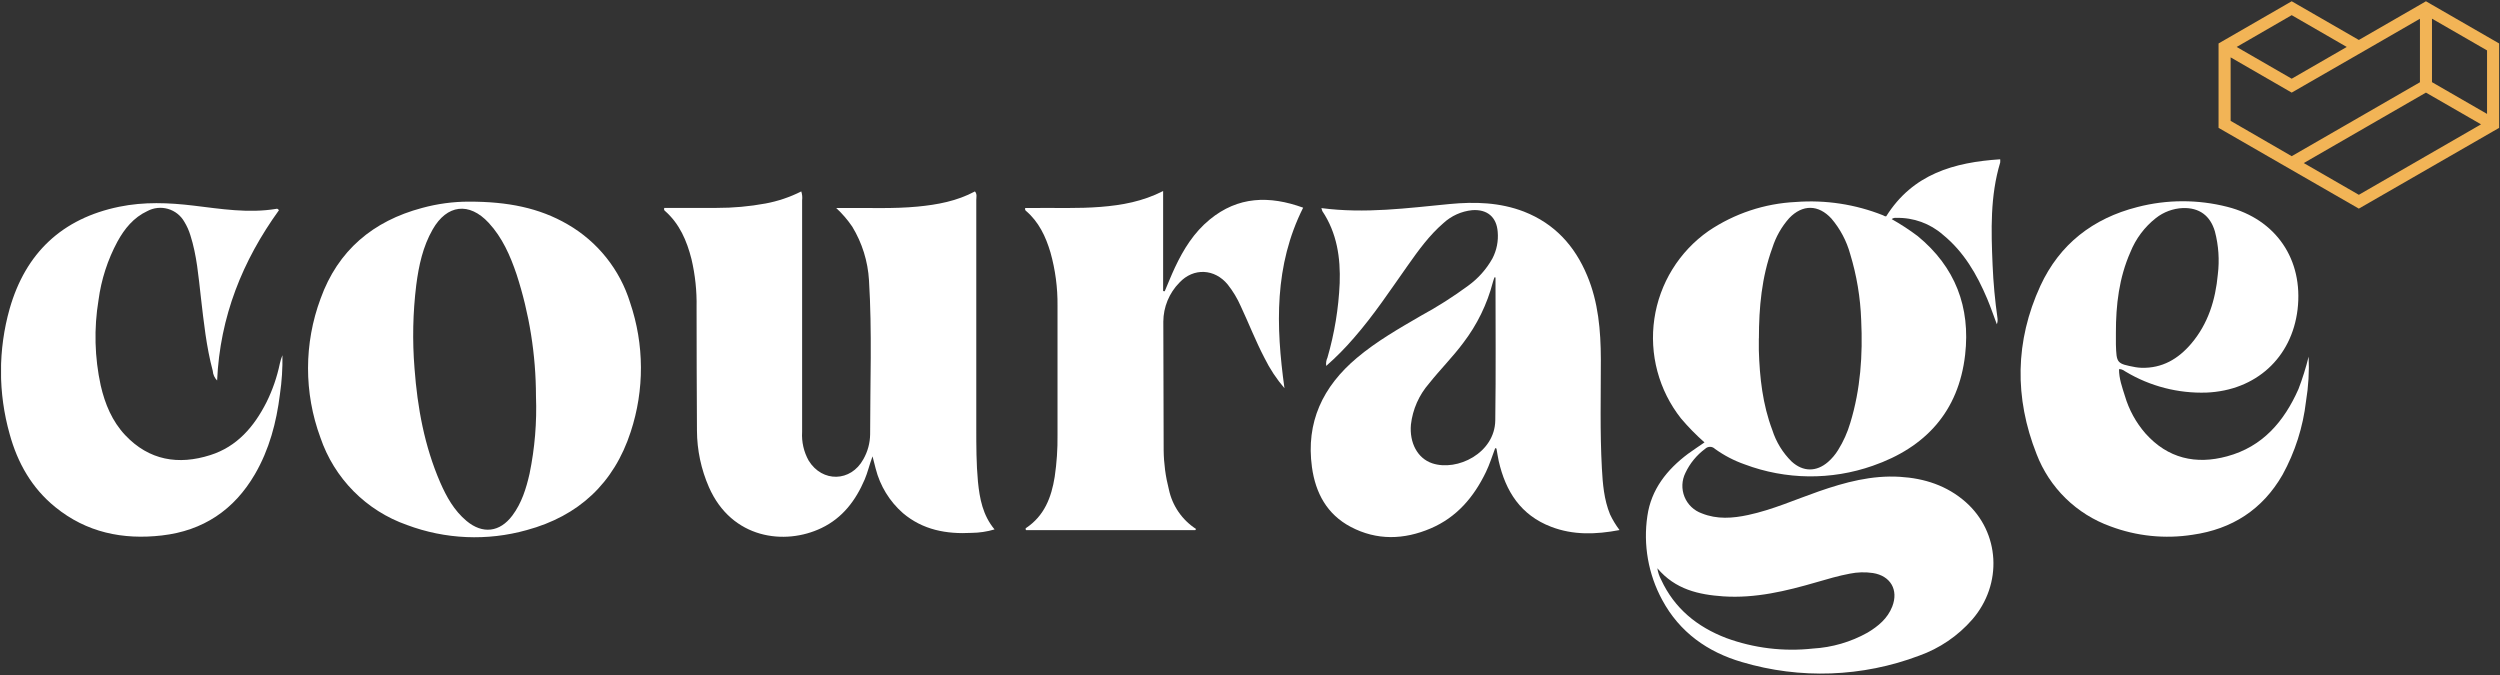 <svg width="844" height="228" viewBox="0 0 844 228" fill="none" xmlns="http://www.w3.org/2000/svg">
<rect x="0" y="0" width="844" height="228" fill="#333333" stroke="none"/>
<g clip-path="url(#clip0_144_24512)">
<path d="M636.798 73.009C645.773 58.726 659.684 54.79 675.262 53.777C675.299 54.144 675.299 54.513 675.262 54.88C671.851 66.201 672.21 77.817 672.697 89.42C672.951 95.47 673.507 101.503 674.364 107.497C674.449 108.165 674.37 108.842 674.133 109.472C673.044 106.587 672.056 103.664 670.864 100.83C667.39 92.612 662.992 85.009 655.953 79.265C651.607 75.447 645.98 73.409 640.196 73.56C639.921 73.517 639.64 73.531 639.371 73.601C639.102 73.672 638.85 73.797 638.632 73.97C641.687 75.689 644.625 77.608 647.427 79.714C660.107 90.138 665.261 103.677 663.428 119.78C661.235 138.935 650.043 151.063 632.26 157.243C618.228 162.174 602.909 162.006 588.989 156.769C585.412 155.517 582.035 153.755 578.963 151.538C578.745 151.32 578.486 151.146 578.201 151.028C577.916 150.91 577.611 150.849 577.302 150.849C576.994 150.849 576.688 150.91 576.403 151.028C576.119 151.146 575.86 151.32 575.642 151.538C572.792 153.648 570.51 156.432 569.001 159.641C568.378 160.891 568.029 162.258 567.975 163.654C567.922 165.049 568.166 166.439 568.691 167.733C569.216 169.027 570.01 170.194 571.02 171.157C572.031 172.121 573.235 172.858 574.552 173.321C579.68 175.385 584.937 174.988 590.181 173.859C598.438 172.09 606.143 168.628 614.067 165.872C622.939 162.795 631.914 160.384 641.427 160.974C649.709 161.474 657.299 163.936 663.607 169.487C675.223 179.744 676.146 197.232 665.838 209.143C661.001 214.687 654.82 218.894 647.889 221.361C628.723 228.599 607.714 229.355 588.078 223.515C576.45 220.118 567.026 213.451 561.154 202.527C556.459 193.87 554.704 183.921 556.154 174.18C557.436 165.205 562.769 158.538 569.872 153.205C571.603 151.922 573.449 150.756 575.437 149.358C572.6 146.852 569.948 144.144 567.5 141.255C563.792 136.557 561.082 131.151 559.536 125.368C557.99 119.585 557.641 113.548 558.51 107.625C559.379 101.703 561.448 96.02 564.59 90.926C567.732 85.831 571.881 81.431 576.783 77.996C585.527 72.083 595.728 68.69 606.271 68.188C616.293 67.428 626.356 68.963 635.696 72.675C636.093 72.868 636.452 73.15 636.798 73.009ZM593.784 114.229C593.784 115.575 593.784 116.921 593.784 118.267C594.053 127.473 595.066 136.55 598.335 145.191C599.615 149.218 601.86 152.872 604.874 155.833C608.72 159.333 613.208 159.359 617.144 155.961C618.471 154.797 619.616 153.44 620.541 151.935C622.323 149.076 623.707 145.988 624.657 142.755C628.119 131.434 628.901 119.819 628.337 108.062C628.077 100.491 626.826 92.986 624.618 85.74C623.406 81.348 621.249 77.275 618.298 73.804C613.913 69.009 608.515 68.957 604.028 73.65C601.445 76.563 599.506 79.988 598.335 83.701C594.732 93.561 593.809 103.831 593.809 114.229H593.784ZM559.526 191.873C559.728 193.219 560.162 194.521 560.808 195.719C565.295 205.425 572.962 211.63 582.745 215.387C592.104 218.821 602.131 220.041 612.041 218.951C618.514 218.58 624.818 216.743 630.478 213.579C634.08 211.425 637.247 208.81 638.824 204.771C641.017 199.155 638.247 194.386 632.273 193.45C629.685 193.073 627.052 193.147 624.49 193.668C620.644 194.386 616.99 195.476 613.272 196.553C603.015 199.54 592.63 202.053 581.796 201.335C573.475 200.758 565.603 199.027 559.551 191.873H559.526Z" fill="white"/>
<path d="M224.254 70.188C230.139 70.188 236.024 70.188 241.909 70.188C247.456 70.205 252.993 69.707 258.448 68.7C262.643 67.92 266.705 66.547 270.513 64.623C270.824 65.587 270.92 66.606 270.795 67.611C270.795 93.68 270.795 119.75 270.795 145.819C270.591 149.196 271.361 152.56 273.013 155.512C277.616 162.961 287.257 162.73 291.462 155.05C292.933 152.479 293.723 149.576 293.757 146.614C293.757 129.293 294.437 111.997 293.373 94.65C293.002 88.235 291.06 82.01 287.719 76.521C286.159 74.225 284.344 72.113 282.308 70.226H285.501C293.565 70.136 301.642 70.521 309.707 69.752C316.438 69.111 323.015 67.906 329.144 64.623C329.926 65.534 329.592 66.585 329.592 67.521C329.592 93.163 329.592 118.805 329.592 144.447C329.592 150.499 329.592 156.563 330.156 162.602C330.733 168.333 331.759 173.923 335.759 178.731C333.241 179.479 330.63 179.872 328.002 179.898C319.541 180.359 311.566 178.923 304.848 173.243C300.325 169.283 297.11 164.044 295.629 158.217C295.296 157.038 295.027 155.845 294.565 154.063C293.475 157.012 292.924 159.512 291.924 161.858C288.885 168.974 284.449 174.846 277.346 178.257C264.987 184.206 247.037 181.962 239.345 164.487C236.702 158.458 235.323 151.952 235.293 145.37C235.191 131.498 235.191 117.613 235.165 103.74C235.274 98.271 234.697 92.809 233.447 87.483C231.87 81.265 229.421 75.534 224.472 71.188C224.267 71.021 224.1 70.829 224.254 70.188Z" fill="white"/>
<path d="M446.098 70.252C460.816 72.188 475.099 70.252 489.394 68.88C497.92 68.072 506.344 68.303 514.498 71.444C524.832 75.496 531.64 82.983 535.832 93.048C539.602 102.022 540.409 111.574 540.448 121.254C540.448 133.537 540.127 145.819 540.794 158.089C541.076 163.371 541.512 168.654 543.551 173.654C544.435 175.524 545.509 177.298 546.756 178.949C538.717 180.475 531.089 180.693 523.678 177.846C513.421 173.936 508.293 165.91 505.959 155.627C505.652 154.23 505.459 152.82 505.203 151.422C505.203 151.422 505.049 151.422 504.78 151.281C503.754 153.974 502.921 156.756 501.651 159.358C497.587 167.807 491.792 174.641 483.01 178.385C474.035 182.231 464.816 182.539 455.983 177.859C447.995 173.641 444.123 166.448 442.918 157.743C440.828 142.524 446.585 130.485 458.085 120.818C464.752 115.203 472.278 110.92 479.766 106.561C485.306 103.552 490.63 100.164 495.702 96.42C499.049 93.991 501.827 90.863 503.844 87.253C505.281 84.492 505.899 81.378 505.626 78.278C505.254 73.252 502.062 70.585 496.997 70.957C493.368 71.326 489.957 72.865 487.279 75.342C482.522 79.445 478.881 84.496 475.291 89.586C469.419 97.881 463.816 106.394 457.098 114.062C454.204 117.439 451.072 120.606 447.726 123.536C447.596 122.579 447.742 121.605 448.149 120.728C450.521 112.555 451.907 104.127 452.277 95.625C452.585 87.022 451.367 78.675 446.418 71.265C446.281 70.937 446.174 70.598 446.098 70.252ZM504.882 93.676L504.549 93.612C504.357 94.163 504.139 94.689 503.998 95.253C502.063 102.691 498.659 109.666 493.984 115.767C490.42 120.562 486.202 124.741 482.445 129.472C479.055 133.364 476.923 138.192 476.33 143.319C475.778 149.486 478.548 154.743 483.522 156.41C491.972 159.23 504.664 152.948 504.805 141.896C505.036 125.78 504.882 109.728 504.882 93.676Z" fill="white"/>
<path d="M158.342 68.073C171.381 68.073 181.996 70.138 191.676 75.766C201.77 81.604 209.289 91.036 212.729 102.178C217.524 116.301 217.596 131.601 212.934 145.769C207.292 163.155 195.343 174.219 177.804 178.963C164.492 182.695 150.336 182.089 137.392 177.232C130.605 174.853 124.447 170.963 119.385 165.854C114.323 160.745 110.489 154.552 108.173 147.744C102.578 132.59 102.6 115.932 108.237 100.793C114.083 84.549 125.93 74.612 142.495 70.202C147.658 68.789 152.988 68.073 158.342 68.073ZM180.945 133.769C180.929 119.792 178.718 105.904 174.393 92.613C172.252 86.292 169.586 80.202 164.983 75.228C158.406 68.125 150.88 69.035 146.072 77.459C142.751 83.254 141.379 89.664 140.533 96.19C139.381 105.548 139.183 114.999 139.943 124.396C140.93 137.641 143.29 150.577 148.61 162.86C150.739 167.732 153.316 172.373 157.495 175.86C162.919 180.399 168.739 179.707 172.983 174.027C176.124 169.822 177.637 164.924 178.778 159.924C180.549 151.324 181.277 142.542 180.945 133.769Z" fill="white"/>
<path d="M715.379 124.652C715.379 127.819 716.443 130.742 717.353 133.627C718.728 138.326 721.107 142.67 724.328 146.358C731.841 154.769 741.329 156.935 751.868 154.051C763.817 150.833 771.099 142.332 775.959 131.357C777.335 127.78 778.482 124.118 779.395 120.395C779.627 125.434 779.331 130.483 778.51 135.46C777.505 144.17 774.813 152.6 770.587 160.282C763.83 172.039 753.535 178.629 740.278 180.526C730.91 182.007 721.317 181.027 712.443 177.68C706.789 175.645 701.639 172.416 697.345 168.212C693.051 164.009 689.712 158.929 687.557 153.32C680.031 134.293 680.262 115.126 688.839 96.484C695.327 82.445 706.571 73.714 721.559 69.906C731.535 67.308 742.008 67.286 751.996 69.842C768.368 74.022 777.638 87.599 775.664 104.459C773.702 120.818 761.561 131.845 744.893 132.537C735.338 132.851 725.895 130.412 717.687 125.511C717.046 125.203 716.456 124.511 715.379 124.652ZM714.328 112.241C714.328 113.587 714.328 114.921 714.328 116.267C714.533 122.678 714.584 122.754 720.93 123.96C721.592 124.073 722.26 124.142 722.931 124.165C729.957 124.383 735.367 121.177 739.765 116.011C745.47 109.292 747.945 101.254 748.739 92.638C749.33 87.785 748.995 82.865 747.752 78.137C746.188 72.791 742.47 70.06 736.918 70.239C733.621 70.388 730.452 71.563 727.854 73.598C724.01 76.619 721.03 80.599 719.213 85.137C715.392 93.792 714.315 102.933 714.328 112.292V112.241Z" fill="white"/>
<path d="M403.519 178.962H346.414C346.119 178.641 346.221 178.385 346.414 178.244C352.581 174.128 354.965 167.897 356.068 160.961C356.757 156.293 357.075 151.577 357.017 146.858C357.017 132.306 357.017 117.754 357.017 103.202C357.081 97.137 356.282 91.093 354.645 85.253C353.042 79.842 350.709 74.893 346.324 71.15C346.132 70.983 346.004 70.778 346.106 70.214H348.67C356.363 70.124 363.979 70.457 371.62 69.842C378.787 69.265 385.723 68.034 392.672 64.495V98.266L393.211 98.33C394.352 95.663 395.416 92.958 396.647 90.33C399.532 84.189 403.057 78.496 408.391 74.124C417.981 66.239 428.546 65.983 439.944 70.111C430.161 89.612 430.712 110.01 433.636 131.062C430.956 127.942 428.682 124.496 426.866 120.806C423.904 115.139 421.597 109.177 418.891 103.395C417.74 100.772 416.258 98.307 414.481 96.061C410.096 90.702 402.942 90.304 398.172 95.407C394.71 98.923 392.76 103.653 392.736 108.587C392.788 123.066 392.826 137.533 392.852 151.986C392.903 156.451 393.493 160.894 394.608 165.218C395.181 167.944 396.288 170.529 397.866 172.824C399.444 175.119 401.461 177.079 403.801 178.59L403.519 178.962Z" fill="white"/>
<path d="M94.172 70.97C81.876 87.997 74.26 106.869 73.299 128.46C72.43 127.583 71.906 126.422 71.825 125.191C69.645 117.036 68.786 108.664 67.811 100.318C67.004 93.317 66.44 86.215 64.286 79.471C63.801 77.859 63.112 76.316 62.234 74.881C61.036 72.764 59.057 71.201 56.721 70.526C54.385 69.85 51.877 70.115 49.734 71.265C45.093 73.432 42.041 77.214 39.669 81.522C36.35 87.677 34.178 94.385 33.259 101.318C31.683 110.89 31.936 120.674 34.002 130.152C35.438 136.371 37.849 142.217 42.285 146.922C50.336 155.448 60.234 157.064 70.991 153.641C80.043 150.782 85.787 144.038 89.954 135.819C92.009 131.679 93.526 127.293 94.466 122.767C94.674 121.794 94.97 120.841 95.351 119.921C95.429 124.33 95.146 128.738 94.505 133.101C93.325 142.614 90.915 151.743 86.056 160.102C79.017 172.18 68.555 179.18 54.657 180.77C41.438 182.296 29.182 179.757 18.643 171.18C10.732 164.769 5.911 156.243 3.257 146.538C-0.647 132.705 -0.647 118.061 3.257 104.228C8.629 85.432 20.938 73.752 40.272 69.791C48.618 68.085 56.939 68.406 65.376 69.419C74.632 70.534 83.889 72.06 93.261 70.509C93.569 70.406 93.787 70.47 94.172 70.97Z" fill="white"/>
<path d="M821.037 1.608L818.999 0.429L816.973 1.608L796.344 13.493L773.676 0.429L751.021 13.493L748.983 14.673V43.161L769.612 55.047L796.344 70.432L841.666 44.341L843.705 43.174V14.673L821.037 1.608ZM821.037 6.301L839.628 17.019V38.456L821.037 27.738V6.301ZM755.098 15.852L773.676 5.121L792.267 15.852L773.676 26.571L755.098 15.852ZM753.06 40.802V19.366L773.676 31.263L800.421 15.878L816.973 6.326V27.763L796.28 39.7L773.676 52.726L753.06 40.802ZM837.589 41.982L796.344 65.765L777.753 55.047L799.318 42.61L818.999 31.263L837.474 41.905L837.589 41.982Z" fill="#F2B456"/>
</g>
<defs>
<clipPath id="clip0_144_24512">
<rect width="843.332" height="227.036" fill="white" transform="translate(0.36 0.429)"/>
</clipPath>
</defs>
</svg>
